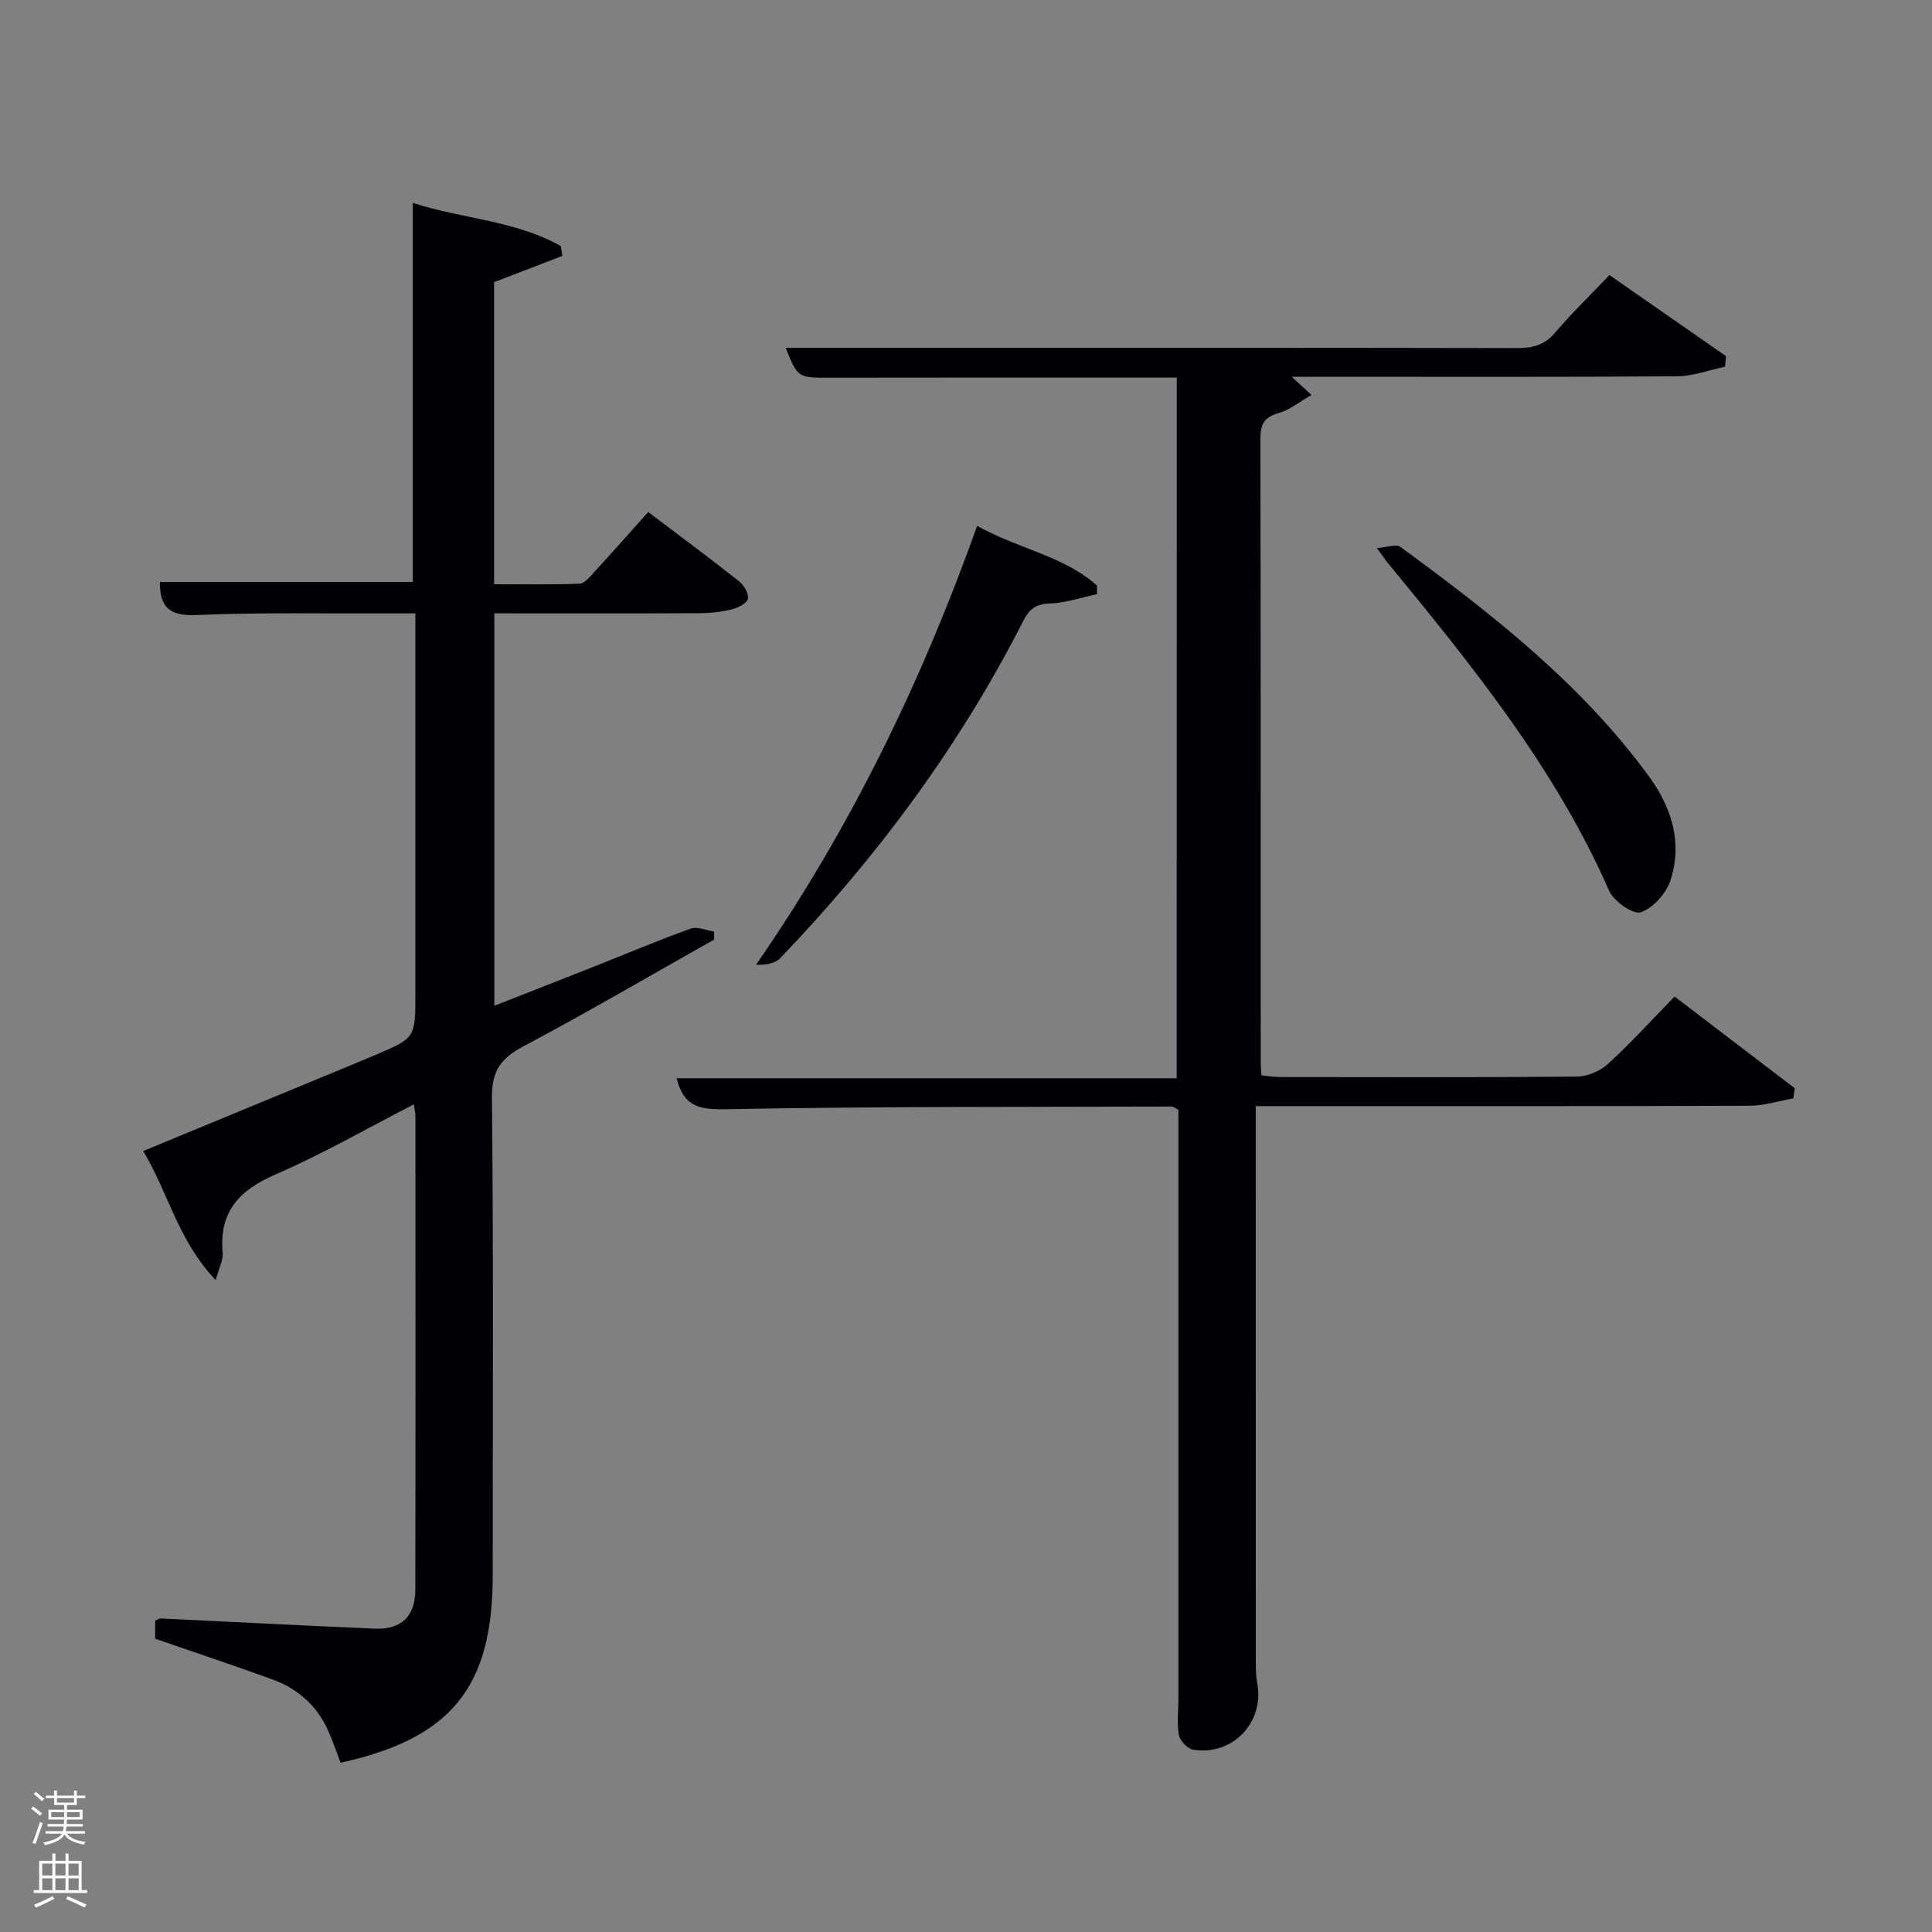 <svg enable-background="new 0 0 400 400" viewBox="0 0 400 400" xmlns="http://www.w3.org/2000/svg"><rect x="0" y="0" width="400" height="400" fill="#808080" stroke="none"/><path d="m6.44 374.46.42-.45c.65.47 1.27.95 1.85 1.44l-.45.49c-.65-.56-1.25-1.06-1.82-1.48m.93 7.33-.63-.26c.55-1.36 1.05-2.8 1.52-4.33.19.1.38.19.59.27-.46 1.29-.95 2.73-1.48 4.32m-.38-10.38.44-.42c.43.34 1.01.82 1.74 1.44l-.49.49c-.53-.51-1.09-1.01-1.69-1.51m2.5.35h1.72v-1.04h.59v1.04h3.52v-1.04h.59v1.04h1.75v.53h-1.75v1.42h-2.03v.97h3.22v2.03h-3.24c0 .35-.01.66-.03.93h3.32v.53h-3.37c-.03.27-.08.58-.15.94h3.96v.53h-3.71c.67.92 1.93 1.48 3.79 1.68-.13.24-.23.44-.29.59-2.13-.38-3.48-1.08-4.04-2.12-.43.97-1.77 1.72-4.03 2.23-.09-.19-.2-.37-.33-.55 2.1-.42 3.37-1.03 3.81-1.83h-3.36v-.53h3.58c.08-.29.13-.61.16-.94h-3.33v-.53h3.39c.02-.27.04-.58.04-.93h-3.23v-2.03h3.25v-.97h-2.07v-1.42h-1.73zm1.12 3.44v1h2.65c.01-.3.02-.44.02-.4v-.25-.35zm1.19-2h3.52v-.91h-3.52zm4.71 2h-2.63v.59c0 .15-.01.28-.01.4h2.64z" fill="#fafbfc"/><path d="m13.56 383.74h.63v1.52h2.72v6.07h1.13v.6h-11.06v-.6h1.13v-6.07h2.73v-1.52h.63v1.52h2.1v-1.52zm-2.69 8.83.38.56c-1.24.63-2.53 1.25-3.85 1.85-.1-.21-.21-.42-.34-.63 1.36-.55 2.63-1.15 3.81-1.78m-2.13-4.27h2.1v-2.45h-2.1zm0 3.04h2.1v-2.46h-2.1zm2.72-3.04h2.1v-2.45h-2.1zm0 3.04h2.1v-2.46h-2.1zm6.07 3.6c-1.41-.71-2.7-1.3-3.86-1.78l.35-.56c1.45.62 2.75 1.19 3.88 1.72zm-1.25-9.09h-2.1v2.45h2.1zm-2.09 5.49h2.1v-2.46h-2.1z" fill="#fafbfc"/><g fill="#010105"><path d="m44.66 265.02c-7.75-8.09-9.79-17.99-15.01-26.71 12.72-5.26 25.1-10.38 37.48-15.49 3.53-1.46 7.06-2.91 10.58-4.4 8.29-3.52 8.29-3.53 8.29-12.74 0-25.98 0-51.95 0-78.68-2.13 0-4.05-.01-5.97 0-13.16.06-26.34-.23-39.47.34-5.65.24-7.51-1.84-7.45-6.86h52.36c0-25.81 0-51.85 0-78.47 10.05 3.28 21.09 3.58 30.63 8.92.11.68.22 1.37.33 2.05-4.59 1.76-9.18 3.53-14.14 5.44v62.54c5.84 0 11.77.11 17.68-.11 1.03-.04 2.13-1.39 2.99-2.33 3.7-4.03 7.32-8.13 11.25-12.51 6.41 4.85 12.65 9.47 18.74 14.28 1.03.81 2.11 2.58 1.9 3.65-.19.96-2.06 1.92-3.34 2.23-2.24.54-4.59.78-6.9.79-13.97.07-27.95.03-42.26.03v81.24c7.01-2.75 13.86-5.43 20.71-8.14 6.63-2.63 13.2-5.41 19.91-7.82 1.38-.5 3.25.36 4.89.59-.01.56-.02 1.12-.03 1.68-13.15 7.41-26.19 15.04-39.51 22.12-4.63 2.46-6.53 5.07-6.47 10.6.33 32.98.16 65.97.16 98.96 0 23.06-8.57 33.69-31.5 38.74-.85-2.22-1.61-4.53-2.61-6.74-2.31-5.12-6.27-8.6-11.48-10.5-7.94-2.89-15.95-5.56-24.29-8.44 0-1.01 0-2.42 0-3.74.53-.23.82-.47 1.11-.46 14.78.7 29.55 1.49 44.34 2.11 5.52.23 8.4-2.54 8.41-8.11.06-32.65.03-65.31.02-97.96 0-.61-.15-1.23-.32-2.48-9.76 5.01-18.95 10.32-28.63 14.51-7.57 3.27-11.76 7.77-10.95 16.29.1 1.45-.75 2.99-1.45 5.58z"/><path d="m243.64 78.18c-24.18 0-48-.03-71.81.02-6.59.01-6.67.07-9.17-6.2h23.05c42.83 0 85.66-.03 128.5.06 3.21.01 5.62-.66 7.79-3.22 3.43-4.04 7.26-7.74 11.22-11.89 8.21 5.71 16.17 11.25 24.13 16.79-.07.73-.13 1.46-.2 2.18-3.32.7-6.64 1.97-9.97 1.99-24.66.17-49.33.09-74 .09-1.78 0-3.56 0-5.75 0 1.42 1.3 2.42 2.22 4.11 3.78-2.64 1.5-4.61 3.13-6.85 3.76-2.99.84-3.75 2.35-3.74 5.32.09 43 .06 86 .07 129 0 .82.08 1.63.14 2.78 1.35.13 2.62.35 3.88.35 20.5.02 41 .1 61.5-.1 2.18-.02 4.79-1.16 6.41-2.65 4.66-4.26 8.92-8.96 13.75-13.92 8.49 6.47 16.69 12.73 24.89 18.99-.1.7-.2 1.41-.3 2.11-3.04.53-6.08 1.51-9.13 1.52-32 .11-64 .07-96 .07-1.82 0-3.64 0-6.17 0v5.51c0 36.17 0 72.33.01 108.5 0 1.83-.03 3.69.3 5.47 1.52 8.08-5.06 15.09-13.28 13.76-1.16-.19-2.72-1.84-2.94-3.03-.45-2.41-.1-4.97-.1-7.47 0-39.67 0-79.33 0-119 0-.99 0-1.98 0-2.99-.59-.28-1.01-.66-1.44-.66-30.66.09-61.33-.03-91.98.55-5.45.1-8.96-.28-10.47-6.41h103.53c.02-48.54.02-96.59.02-145.06z"/><path d="m202.31 108.87c8.58 4.82 17.93 6.19 24.82 12.38-.01.59-.01 1.17-.02 1.76-3.23.69-6.44 1.82-9.69 1.93-2.94.09-4.3 1.13-5.59 3.66-13.15 25.85-30.26 48.89-50.3 69.78-1.06 1.1-2.93 1.43-4.99 1.35 19.52-28.2 34.19-58.4 45.77-90.86z"/><path d="m285.07 113.47c2.28-.17 4.01-.86 4.81-.28 18.96 13.88 37.45 28.31 51.49 47.51 4.72 6.44 7.02 13.76 4.49 21.55-.88 2.71-3.6 5.75-6.17 6.63-1.56.53-5.59-2.29-6.54-4.46-11.18-25.47-28.47-46.75-45.89-67.96-.43-.51-.79-1.07-2.19-2.99z"/></g></svg>